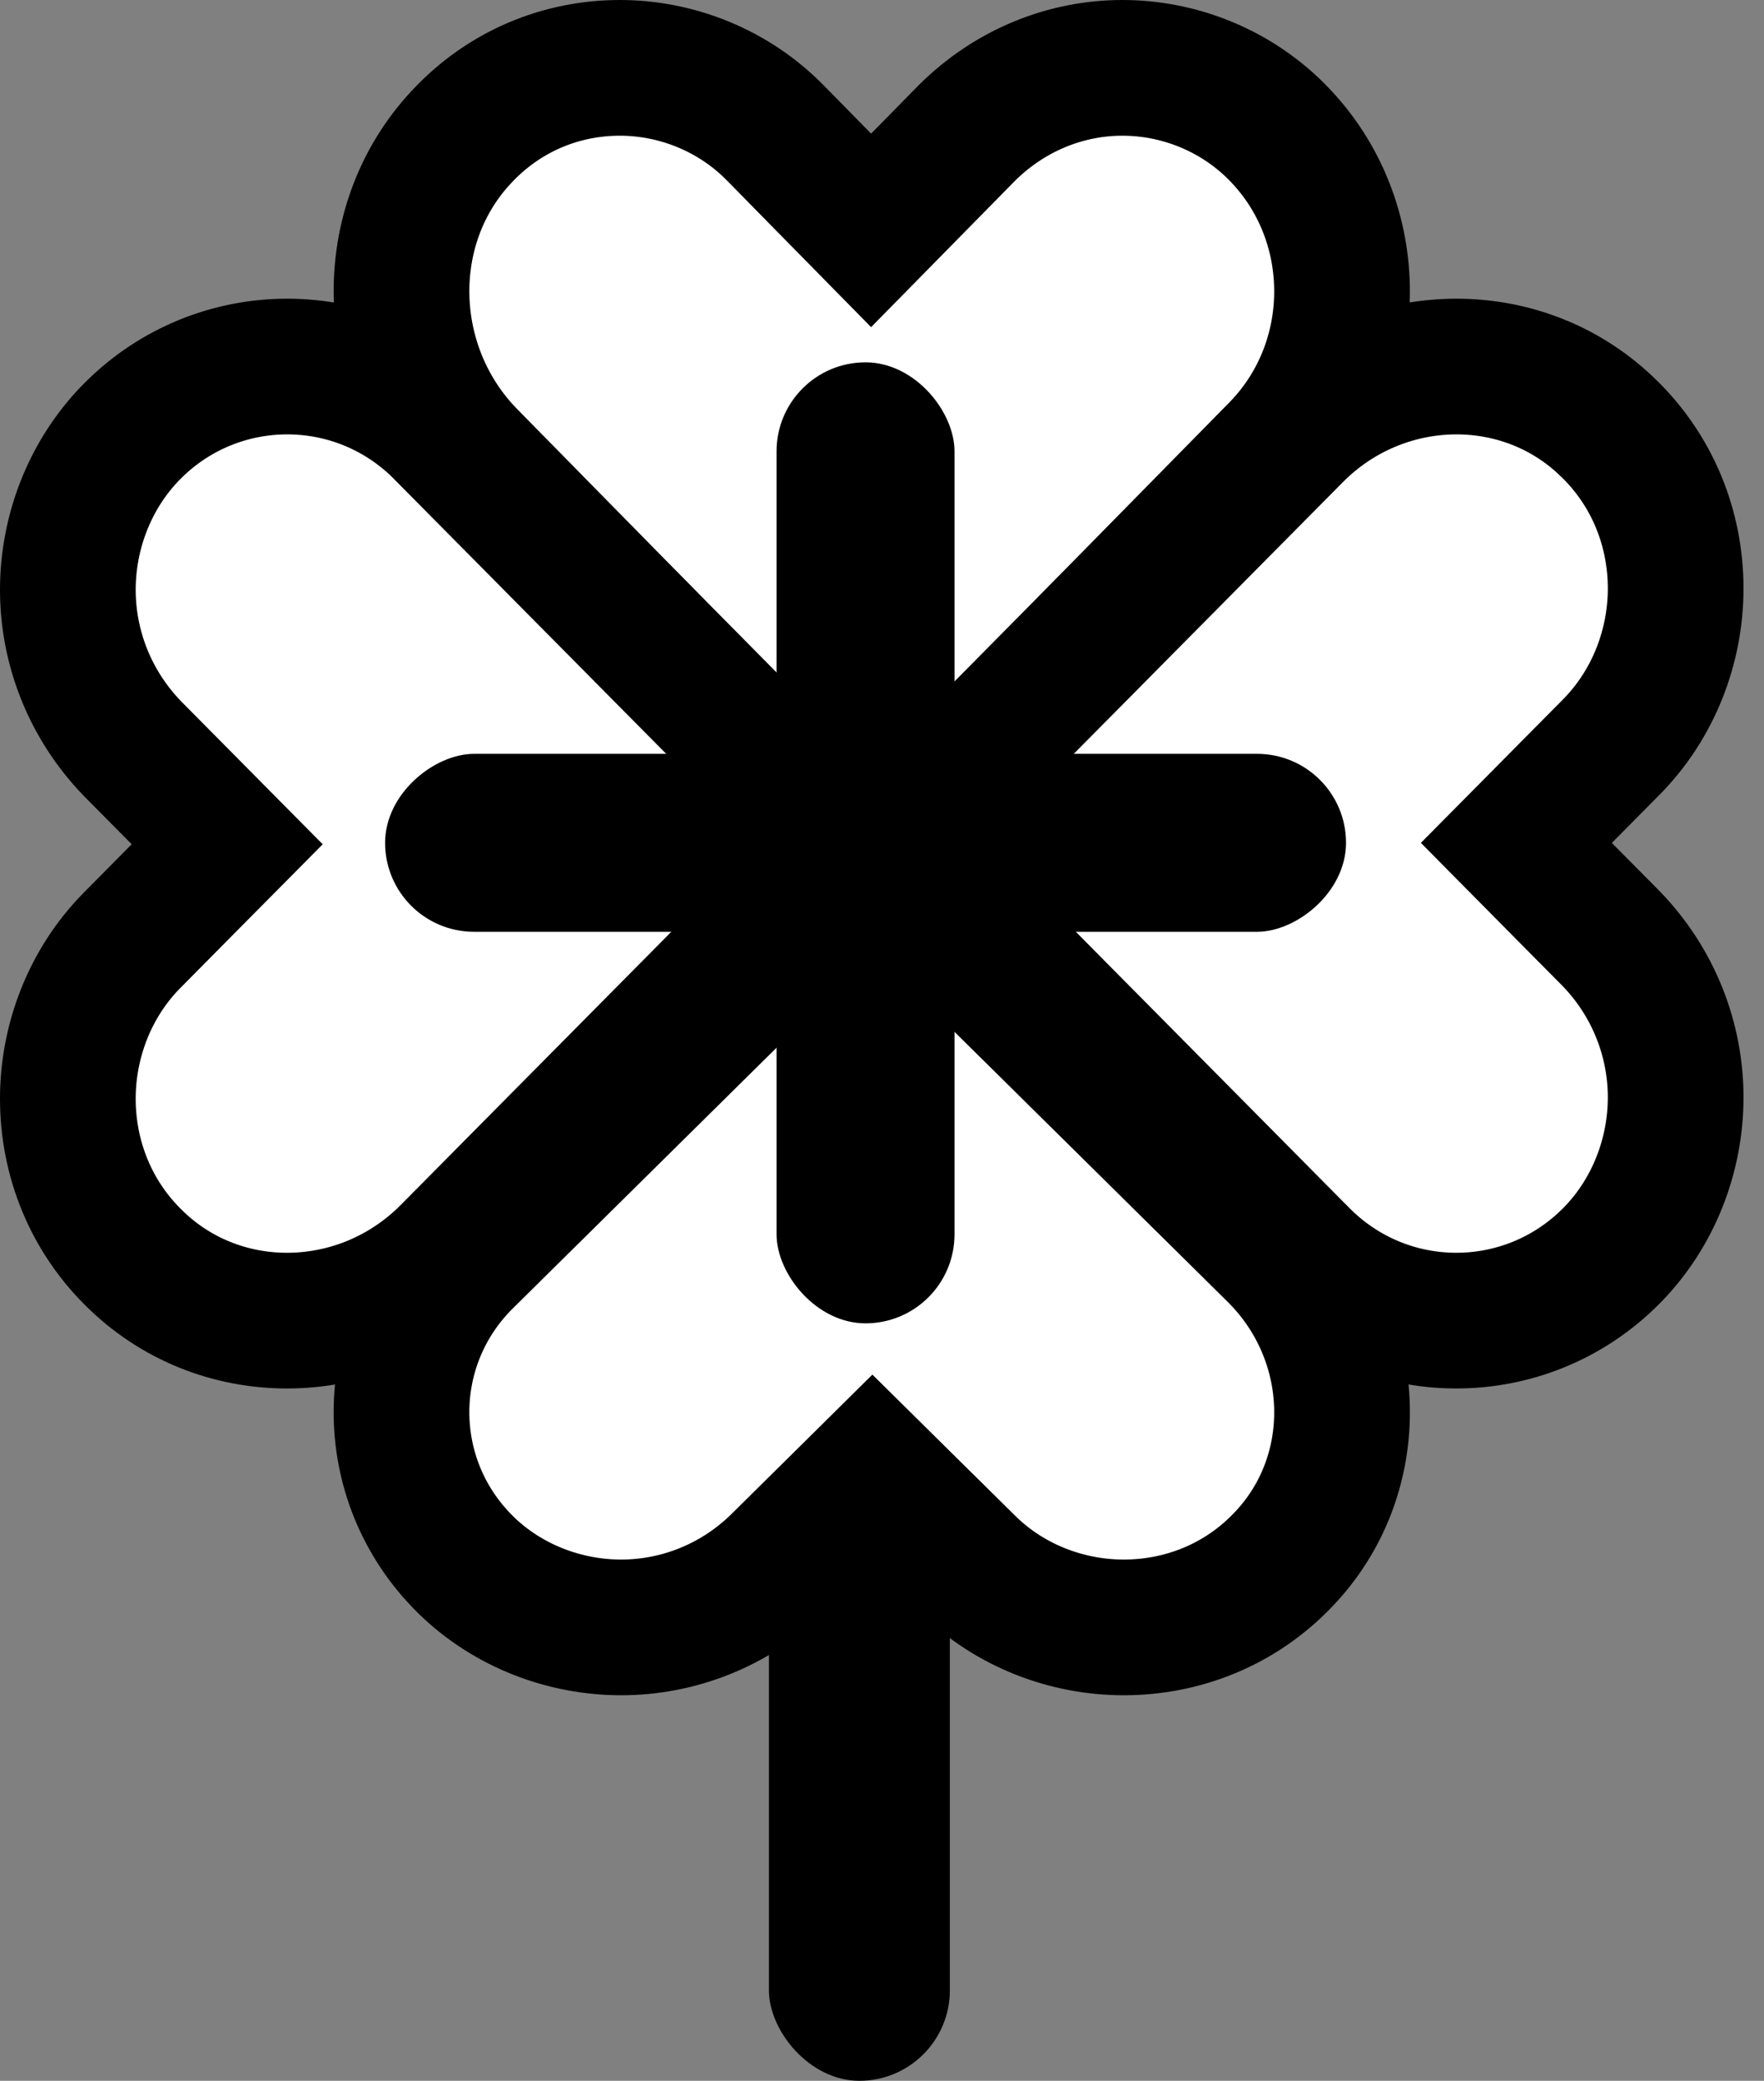 <svg width="39" height="46" viewBox="0 0 39 46" fill="none" xmlns="http://www.w3.org/2000/svg">
<rect x="0" y="0" width="39" height="46" fill="#808080" stroke="none"/>
<rect x="17" y="22" width="4" height="24" rx="2" fill="black"/>
<path d="M20.329 4.005L21.375 2.941C22.341 1.98 23.583 1.5 24.815 1.5C26.043 1.5 27.288 1.976 28.216 2.902L28.249 2.936C30.152 4.871 30.151 8.052 28.21 9.988L28.205 9.993L28.2 9.998L19.234 19.12L10.369 10.1C10.369 10.1 10.369 10.1 10.369 10.1C8.453 8.151 8.368 4.992 10.195 3.035L10.199 3.031C11.153 2.002 12.424 1.5 13.704 1.5C14.947 1.5 16.207 1.988 17.139 2.936L18.189 4.005L19.259 5.093L20.329 4.005Z" fill="white" stroke="black" stroke-width="3"/>
<path d="M20.343 33.541L19.288 32.498L18.234 33.541L17.189 34.574C16.225 35.504 14.978 35.977 13.733 35.977C12.491 35.977 11.241 35.508 10.316 34.612L10.283 34.579C8.401 32.719 8.401 29.681 10.322 27.82L10.327 27.815L10.333 27.809L19.313 18.933L28.194 27.71C28.194 27.71 28.194 27.71 28.194 27.71C30.092 29.587 30.173 32.606 28.367 34.483L28.363 34.487C27.413 35.482 26.138 35.977 24.844 35.977C23.587 35.977 22.322 35.497 21.394 34.579L20.343 33.541Z" fill="white" stroke="black" stroke-width="3"/>
<path d="M3.977 19.719L5.023 18.664L3.977 17.608L2.929 16.55C1.981 15.57 1.5 14.303 1.5 13.039C1.5 11.778 1.976 10.508 2.89 9.567L2.923 9.534C4.819 7.62 7.919 7.619 9.816 9.573L9.821 9.579L9.826 9.584L18.845 18.689L9.927 27.692C9.927 27.692 9.927 27.692 9.927 27.692C8.015 29.623 4.936 29.706 3.021 27.869L3.017 27.865C2.003 26.899 1.5 25.602 1.5 24.289C1.5 23.013 1.988 21.727 2.923 20.784L3.977 19.719Z" fill="white" stroke="black" stroke-width="3"/>
<path d="M34.57 17.579L33.525 18.634L34.57 19.69L35.619 20.748C36.567 21.727 37.047 22.995 37.047 24.259C37.047 25.52 36.571 26.79 35.657 27.731L35.624 27.764C33.728 29.678 30.629 29.679 28.732 27.724L28.726 27.719L28.721 27.714L19.703 18.609L28.621 9.606C28.621 9.606 28.621 9.606 28.621 9.606C30.533 7.675 33.612 7.592 35.526 9.43L35.53 9.433C36.544 10.399 37.047 11.696 37.047 13.009C37.047 14.285 36.559 15.57 35.624 16.515L34.57 17.579Z" fill="white" stroke="black" stroke-width="3"/>
<rect x="8.514" y="20.599" width="3.934" height="21.245" rx="1.967" transform="rotate(-90 8.514 20.599)" fill="black"/>
<rect x="21.103" y="29.255" width="3.934" height="21.245" rx="1.967" transform="rotate(180 21.103 29.255)" fill="black"/>
</svg>
